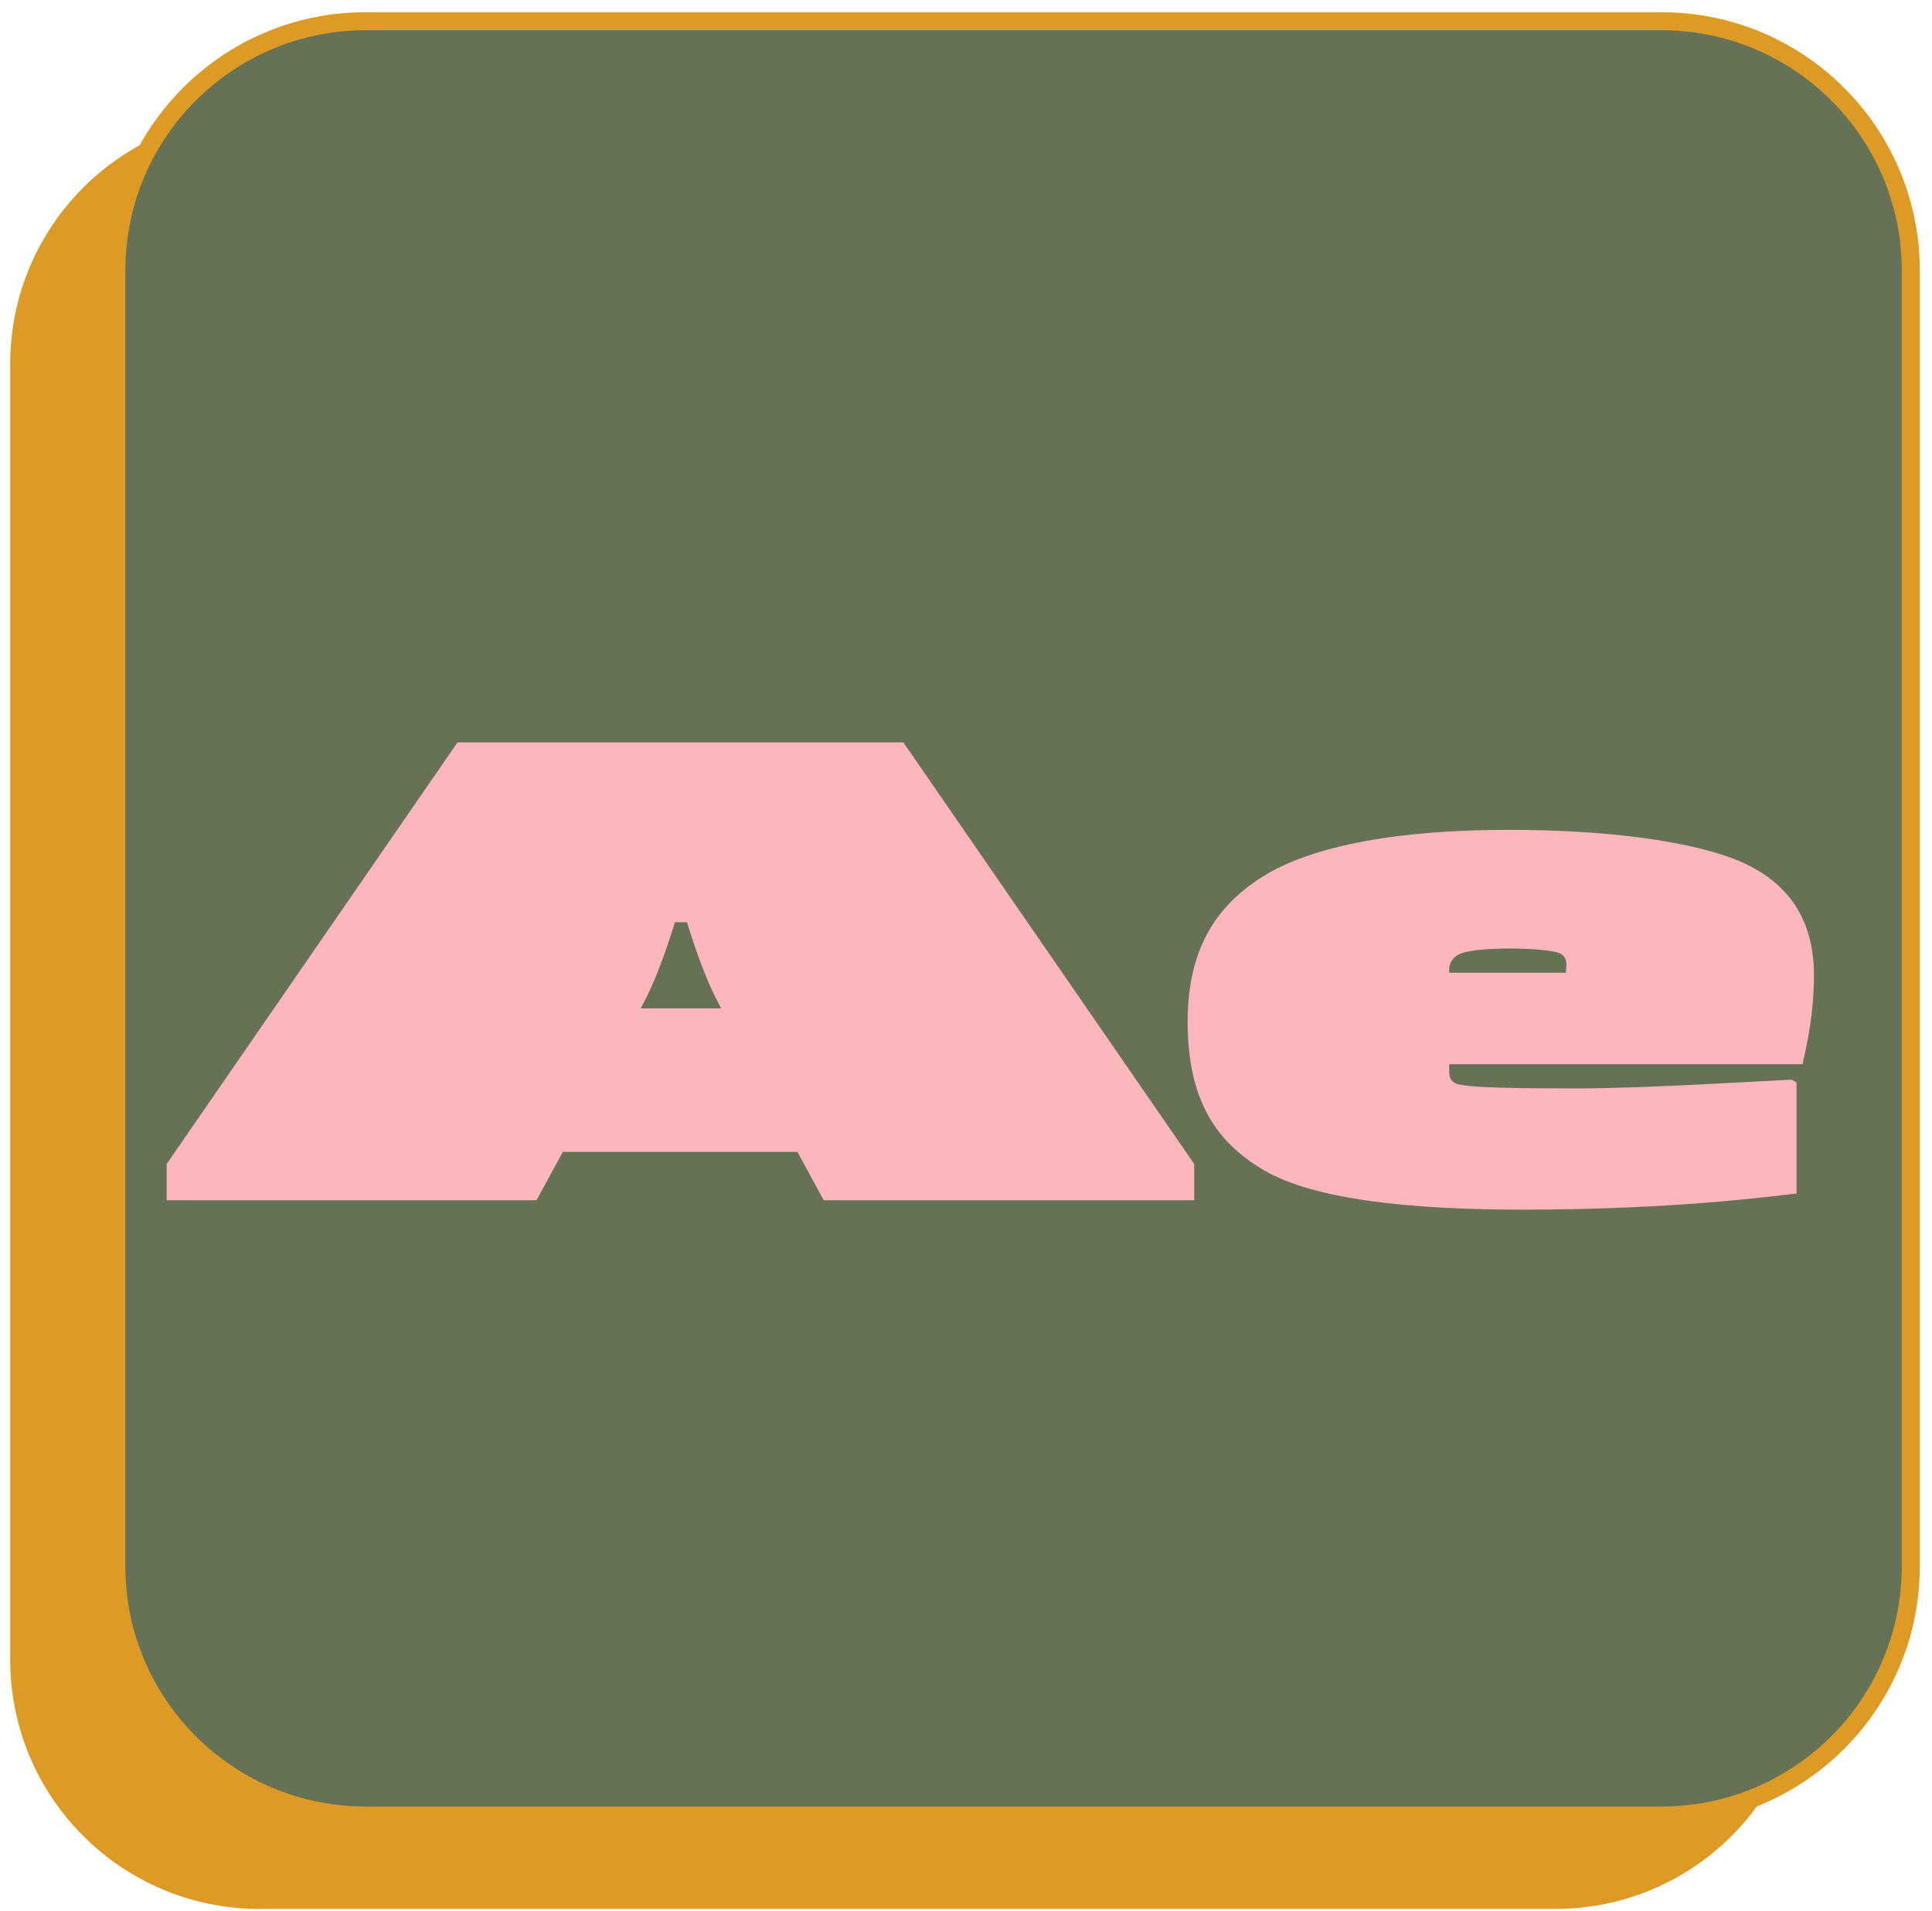<svg width="91" height="90" viewBox="0 0 91 90" fill="none" xmlns="http://www.w3.org/2000/svg">
<path d="M73.26 5.4H12.22C5.736 5.4 0.48 10.656 0.48 17.14V78.18C0.48 84.664 5.736 89.92 12.22 89.92H73.26C79.744 89.92 85 84.664 85 78.18V17.14C85 10.656 79.744 5.4 73.26 5.4Z" fill="#DD9B26"/>
<path d="M78.26 1H17.22C10.736 1 5.48 6.256 5.48 12.74V73.78C5.48 80.264 10.736 85.52 17.22 85.52H78.26C84.744 85.52 90 80.264 90 73.78V12.74C90 6.256 84.744 1 78.26 1Z" fill="#667256" stroke="#DD9B26" stroke-width="0.85" stroke-miterlimit="10" stroke-linecap="round"/>
<path d="M37.58 54.26H26.51L25.27 56.54H7.85V54.83L21.55 34.97H42.55L56.25 54.83V56.54H38.8L37.56 54.26H37.58ZM30.16 47.5H33.97L33.72 47.02C32.99 45.59 32.36 43.44 32.36 43.44H31.79C31.79 43.44 31.16 45.57 30.43 47.02L30.18 47.5H30.16Z" fill="#FCB6BC"/>
<path d="M68.26 50.13V50.54C68.26 50.83 68.42 51.05 68.86 51.11C69.59 51.24 71.62 51.27 74.22 51.27C77.74 51.27 83.36 50.89 84.4 50.86L84.62 50.99V56.22C83.22 56.38 78.72 56.98 71.71 56.98C66.38 56.98 61.91 56.5 59.56 55.14C57.34 53.84 55.94 51.9 55.94 48.13C55.94 44.93 57.11 42.8 59.4 41.34C61.81 39.79 66 39.09 71.04 39.09C75.67 39.09 79.35 39.6 81.57 40.42C84.11 41.37 85.44 43.18 85.44 45.94C85.44 47.65 85.15 49.05 84.9 50.13H68.25H68.26ZM68.26 45.82H73.75C73.75 45.82 73.78 45.57 73.78 45.44C73.78 45.19 73.68 44.96 73.37 44.87C72.96 44.74 71.91 44.68 71.18 44.68C70.16 44.68 69.05 44.74 68.64 45C68.39 45.16 68.26 45.38 68.26 45.67V45.83V45.82Z" fill="#FCB6BC"/>
</svg>
